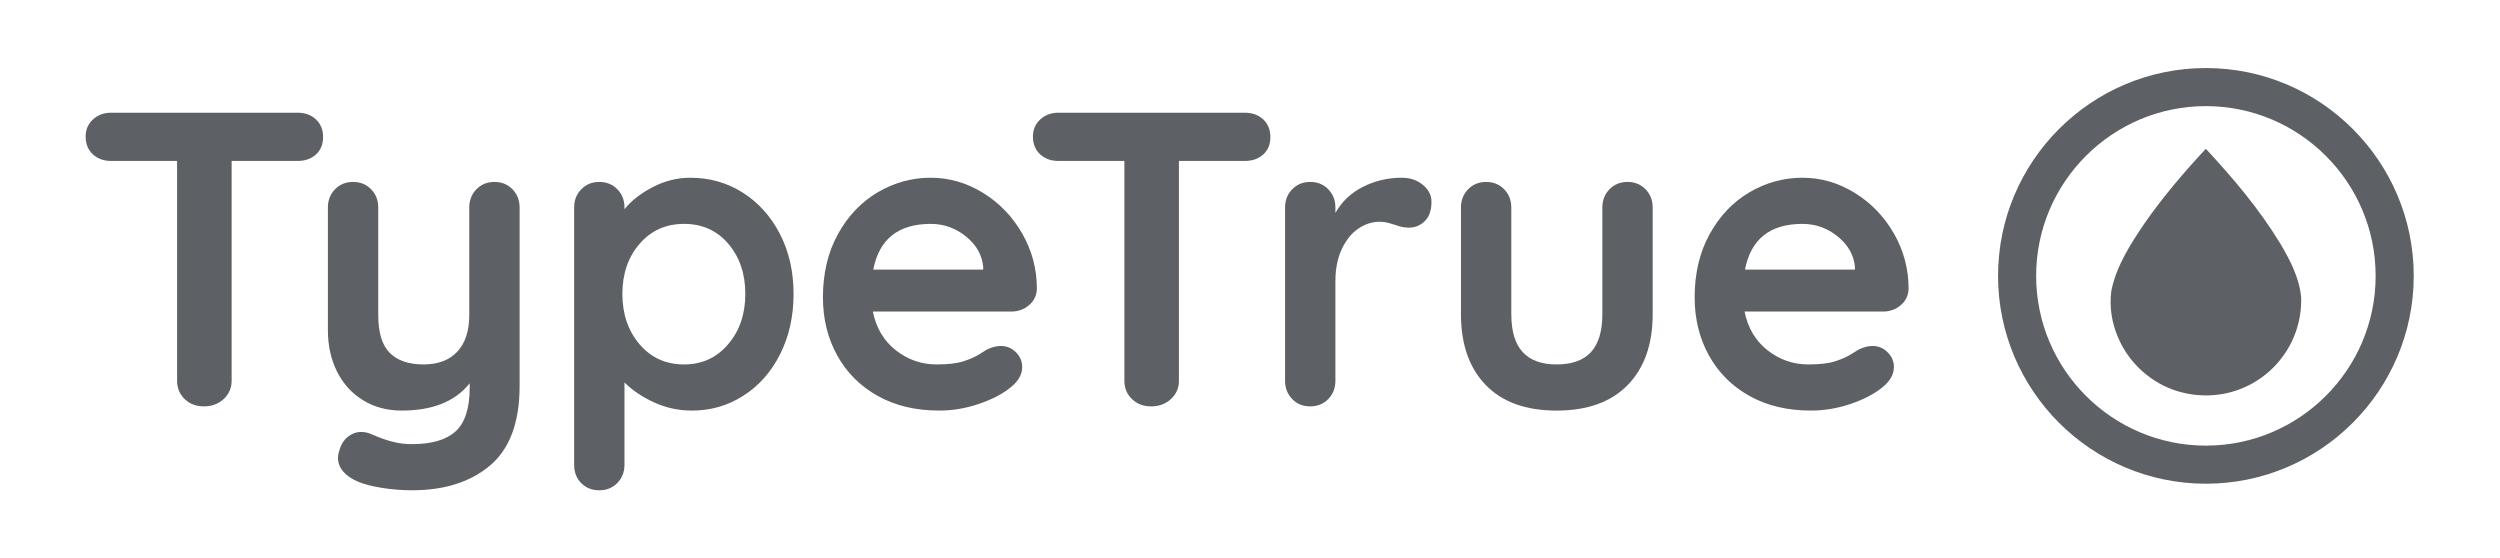 <?xml version="1.0" encoding="UTF-8" standalone="no"?>
<svg
   xmlns:dc="http://purl.org/dc/elements/1.1/"
   xmlns:cc="http://creativecommons.org/ns#"
   xmlns:rdf="http://www.w3.org/1999/02/22-rdf-syntax-ns#"
   xmlns:svg="http://www.w3.org/2000/svg"
   xmlns="http://www.w3.org/2000/svg"
   viewBox="0 0 1693.64 378.149"
   height="378.149"
   width="1693.64"
   xml:space="preserve"
   id="svg2"
   version="1.1"><defs
     id="defs6"><clipPath
       id="clipPath18"
       clipPathUnits="userSpaceOnUse"><path
         id="path16"
         d="M 0,283.612 H 1270.228 V 0 H 0 Z" /></clipPath></defs><g
     transform="matrix(1.333,0,0,-1.333,0,378.149)"
     id="g10"><g
       id="g12"><g
         clip-path="url(#clipPath18)"
         id="g14"><g
           transform="translate(160.579,222.989)"
           id="g20"><path
             id="path22"
             style="fill:#5D6165;fill-opacity:1;fill-rule:nonzero;stroke:none"
             d="m 0,0 c 2.416,-2.273 3.625,-5.259 3.625,-8.954 0,-3.698 -1.209,-6.647 -3.625,-8.847 -2.418,-2.206 -5.543,-3.306 -9.382,-3.306 h -33.474 v -111.726 c 0,-3.695 -1.353,-6.788 -4.052,-9.272 -2.701,-2.489 -6.043,-3.733 -10.02,-3.733 -3.982,0 -7.25,1.244 -9.809,3.733 -2.559,2.484 -3.838,5.577 -3.838,9.272 v 111.726 h -33.475 c -3.837,0 -6.965,1.136 -9.382,3.411 -2.417,2.273 -3.623,5.258 -3.623,8.957 0,3.552 1.242,6.466 3.731,8.739 2.485,2.273 5.577,3.414 9.274,3.414 H -9.382 C -5.543,3.414 -2.418,2.273 0,0" /></g><g
           transform="translate(260.452,187.489)"
           id="g24"><path
             id="path26"
             style="fill:#5D6165;fill-opacity:1;fill-rule:nonzero;stroke:none"
             d="m 0,0 c 2.416,-2.488 3.625,-5.58 3.625,-9.273 v -90.619 c 0,-18.475 -4.977,-31.946 -14.925,-40.403 -9.951,-8.455 -23.24,-12.686 -39.872,-12.686 -4.834,0 -9.773,0.392 -14.817,1.173 -5.049,0.782 -9.135,1.811 -12.261,3.092 -6.966,2.985 -10.448,7.11 -10.448,12.364 0,0.997 0.213,2.133 0.641,3.415 0.852,3.125 2.307,5.509 4.369,7.139 2.06,1.637 4.298,2.455 6.718,2.455 1.418,0 2.771,-0.215 4.051,-0.64 0.993,-0.426 2.734,-1.137 5.223,-2.133 2.485,-0.993 5.117,-1.812 7.889,-2.452 2.772,-0.64 5.651,-0.959 8.635,-0.959 10.091,0 17.518,2.17 22.281,6.503 4.761,4.338 7.143,11.763 7.143,22.28 v 2.133 c -7.393,-9.242 -18.905,-13.86 -34.541,-13.86 -7.393,0 -13.932,1.743 -19.615,5.225 -5.687,3.48 -10.096,8.316 -13.22,14.497 -3.128,6.184 -4.691,13.254 -4.691,21.215 v 62.261 c 0,3.693 1.206,6.785 3.625,9.273 2.415,2.484 5.47,3.732 9.169,3.732 3.694,0 6.749,-1.248 9.168,-3.732 2.415,-2.488 3.624,-5.58 3.624,-9.273 v -54.585 c 0,-8.955 1.953,-15.386 5.863,-19.296 3.909,-3.91 9.629,-5.863 17.165,-5.863 7.388,0 13.113,2.167 17.163,6.503 4.052,4.336 6.077,10.554 6.077,18.656 v 54.585 c 0,3.693 1.206,6.785 3.625,9.273 2.415,2.484 5.47,3.732 9.169,3.732 C -5.473,3.732 -2.418,2.484 0,0" /></g><g
           transform="translate(370.043,108.708)"
           id="g28"><path
             id="path30"
             style="fill:#5D6165;fill-opacity:1;fill-rule:nonzero;stroke:none"
             d="m 0,0 c 5.827,6.821 8.741,15.352 8.741,25.584 0,10.234 -2.877,18.727 -8.635,25.479 -5.756,6.751 -13.255,10.128 -22.494,10.128 -9.242,0 -16.774,-3.377 -22.601,-10.128 -5.83,-6.752 -8.741,-15.245 -8.741,-25.479 0,-10.232 2.911,-18.763 8.741,-25.584 5.827,-6.824 13.359,-10.235 22.601,-10.235 9.095,0 16.558,3.411 22.388,10.235 m 7.462,77.077 c 7.959,-5.047 14.249,-12.046 18.87,-21.003 4.618,-8.954 6.93,-19.118 6.93,-30.49 0,-11.372 -2.277,-21.57 -6.825,-30.595 -4.55,-9.03 -10.766,-16.066 -18.655,-21.11 -7.889,-5.047 -16.598,-7.568 -26.119,-7.568 -6.823,0 -13.256,1.384 -19.296,4.158 -6.043,2.773 -11.053,6.146 -15.032,10.128 v -41.792 c 0,-3.693 -1.209,-6.784 -3.624,-9.273 -2.419,-2.485 -5.474,-3.732 -9.169,-3.732 -3.698,0 -6.753,1.21 -9.168,3.625 -2.419,2.418 -3.625,5.543 -3.625,9.38 V 69.508 c 0,3.693 1.206,6.785 3.625,9.273 2.415,2.485 5.47,3.733 9.168,3.733 3.695,0 6.75,-1.248 9.169,-3.733 2.415,-2.488 3.624,-5.58 3.624,-9.273 v -0.855 c 3.412,4.266 8.172,7.998 14.286,11.195 6.11,3.199 12.507,4.798 19.189,4.798 9.809,0 18.69,-2.525 26.652,-7.569" /></g><g
           transform="translate(443.812,146.659)"
           id="g32"><path
             id="path34"
             style="fill:#5D6165;fill-opacity:1;fill-rule:nonzero;stroke:none"
             d="M 0,0 H 55.861 V 1.493 C 55.293,7.462 52.377,12.579 47.121,16.845 41.86,21.107 35.89,23.24 29.209,23.24 12.719,23.24 2.985,15.49 0,0 m 79.103,-18.122 c -2.559,-2.133 -5.543,-3.199 -8.956,-3.199 h -70.36 c 1.705,-8.391 5.612,-14.963 11.726,-19.722 6.11,-4.766 13.007,-7.144 20.682,-7.144 5.827,0 10.375,0.534 13.646,1.6 3.268,1.066 5.864,2.2 7.782,3.411 1.92,1.207 3.231,2.026 3.945,2.451 2.559,1.282 4.974,1.918 7.249,1.918 2.985,0 5.543,-1.063 7.676,-3.196 2.132,-2.133 3.198,-4.621 3.198,-7.465 0,-3.836 -1.992,-7.32 -5.969,-10.446 -3.983,-3.273 -9.313,-6.042 -15.992,-8.316 -6.683,-2.271 -13.432,-3.411 -20.255,-3.411 -11.94,0 -22.354,2.486 -31.237,7.462 -8.884,4.976 -15.744,11.834 -20.575,20.576 -4.834,8.744 -7.249,18.583 -7.249,29.532 0,12.223 2.558,22.952 7.675,32.194 5.118,9.239 11.867,16.312 20.255,21.214 8.386,4.906 17.342,7.358 26.865,7.358 9.382,0 18.231,-2.559 26.547,-7.676 8.315,-5.118 14.958,-12.012 19.935,-20.681 4.973,-8.673 7.463,-18.056 7.463,-28.147 -0.144,-3.41 -1.492,-6.183 -4.051,-8.313" /></g><g
           transform="translate(642.006,222.989)"
           id="g36"><path
             id="path38"
             style="fill:#5D6165;fill-opacity:1;fill-rule:nonzero;stroke:none"
             d="m 0,0 c 2.417,-2.273 3.625,-5.259 3.625,-8.954 0,-3.698 -1.208,-6.647 -3.625,-8.847 -2.417,-2.206 -5.543,-3.306 -9.381,-3.306 h -33.475 v -111.726 c 0,-3.695 -1.353,-6.788 -4.051,-9.272 -2.701,-2.489 -6.043,-3.733 -10.021,-3.733 -3.982,0 -7.25,1.244 -9.809,3.733 -2.558,2.484 -3.838,5.577 -3.838,9.272 v 111.726 h -33.475 c -3.836,0 -6.965,1.136 -9.381,3.411 -2.418,2.273 -3.624,5.258 -3.624,8.957 0,3.552 1.243,6.466 3.731,8.739 2.485,2.273 5.577,3.414 9.274,3.414 H -9.381 C -5.543,3.414 -2.417,2.273 0,0" /></g><g
           transform="translate(723.135,189.729)"
           id="g40"><path
             id="path42"
             style="fill:#5D6165;fill-opacity:1;fill-rule:nonzero;stroke:none"
             d="m 0,0 c 2.913,-2.417 4.371,-5.261 4.371,-8.527 0,-4.411 -1.14,-7.713 -3.412,-9.917 -2.275,-2.203 -4.977,-3.303 -8.102,-3.303 -2.131,0 -4.55,0.496 -7.249,1.492 -0.425,0.141 -1.386,0.426 -2.879,0.852 -1.492,0.425 -3.091,0.64 -4.796,0.64 -3.698,0 -7.249,-1.139 -10.662,-3.41 -3.41,-2.277 -6.218,-5.724 -8.422,-10.343 -2.204,-4.621 -3.305,-10.127 -3.305,-16.522 v -50.534 c 0,-3.696 -1.209,-6.788 -3.623,-9.273 -2.42,-2.488 -5.475,-3.732 -9.169,-3.732 -3.698,0 -6.753,1.244 -9.169,3.732 -2.418,2.485 -3.625,5.577 -3.625,9.273 v 88.059 c 0,3.694 1.207,6.785 3.625,9.274 2.416,2.484 5.471,3.732 9.169,3.732 3.694,0 6.749,-1.248 9.169,-3.732 2.414,-2.489 3.623,-5.58 3.623,-9.274 v -2.772 c 3.268,5.828 7.96,10.268 14.073,13.326 6.111,3.056 12.65,4.585 19.616,4.585 C -6.502,3.626 -2.914,2.415 0,0" /></g><g
           transform="translate(836.303,187.489)"
           id="g44"><path
             id="path46"
             style="fill:#5D6165;fill-opacity:1;fill-rule:nonzero;stroke:none"
             d="M 0,0 C 2.416,-2.488 3.625,-5.58 3.625,-9.273 V -63.43 c 0,-15.351 -4.23,-27.367 -12.687,-36.033 -8.459,-8.672 -20.504,-13.008 -36.138,-13.008 -15.64,0 -27.649,4.336 -36.034,13.008 -8.389,8.666 -12.58,20.682 -12.58,36.033 v 54.157 c 0,3.693 1.205,6.785 3.625,9.273 2.414,2.484 5.469,3.732 9.168,3.732 3.694,0 6.749,-1.248 9.168,-3.732 2.415,-2.488 3.624,-5.58 3.624,-9.273 V -63.43 c 0,-8.672 1.919,-15.106 5.757,-19.296 3.839,-4.195 9.595,-6.291 17.272,-6.291 7.815,0 13.645,2.096 17.483,6.291 3.838,4.19 5.756,10.624 5.756,19.296 v 54.157 c 0,3.693 1.206,6.785 3.625,9.273 2.415,2.484 5.471,3.732 9.169,3.732 C -5.473,3.732 -2.418,2.484 0,0" /></g><g
           transform="translate(886.835,146.659)"
           id="g48"><path
             id="path50"
             style="fill:#5D6165;fill-opacity:1;fill-rule:nonzero;stroke:none"
             d="M 0,0 H 55.861 V 1.493 C 55.293,7.462 52.378,12.579 47.121,16.845 41.86,21.107 35.89,23.24 29.21,23.24 12.719,23.24 2.985,15.49 0,0 m 79.104,-18.122 c -2.559,-2.133 -5.544,-3.199 -8.957,-3.199 h -70.36 c 1.705,-8.391 5.612,-14.963 11.726,-19.722 6.11,-4.766 13.007,-7.144 20.682,-7.144 5.827,0 10.375,0.534 13.646,1.6 3.268,1.066 5.864,2.2 7.782,3.411 1.92,1.207 3.231,2.026 3.945,2.451 2.559,1.282 4.974,1.918 7.249,1.918 2.985,0 5.543,-1.063 7.676,-3.196 2.132,-2.133 3.198,-4.621 3.198,-7.465 0,-3.836 -1.992,-7.32 -5.969,-10.446 -3.983,-3.273 -9.313,-6.042 -15.992,-8.316 -6.683,-2.271 -13.432,-3.411 -20.254,-3.411 -11.941,0 -22.355,2.486 -31.238,7.462 -8.884,4.976 -15.744,11.834 -20.575,20.576 -4.834,8.744 -7.249,18.583 -7.249,29.532 0,12.223 2.558,22.952 7.675,32.194 5.118,9.239 11.867,16.312 20.256,21.214 8.385,4.906 17.341,7.358 26.865,7.358 9.381,0 18.23,-2.559 26.546,-7.676 8.315,-5.118 14.959,-12.012 19.935,-20.681 4.973,-8.673 7.463,-18.056 7.463,-28.147 -0.144,-3.41 -1.492,-6.183 -4.05,-8.313" /></g><g
           transform="translate(1121.078,229.748)"
           id="g52"><path
             id="path54"
             style="fill:#5D6165;fill-opacity:1;fill-rule:nonzero;stroke:none"
             d="m 0,0 c -47.569,0 -86.269,-38.701 -86.269,-86.271 0,-47.569 38.7,-86.268 86.269,-86.268 47.57,0 86.271,38.699 86.271,86.268 C 86.271,-38.701 47.57,0 0,0 m 0,-191.896 c -58.242,0 -105.624,47.383 -105.624,105.625 0,58.243 47.382,105.626 105.624,105.626 58.243,0 105.627,-47.383 105.627,-105.626 0,-58.242 -47.384,-105.625 -105.627,-105.625" /></g><g
           transform="translate(1090.023,170.362)"
           id="g56"><path
             id="path58"
             style="fill:#5D6165;fill-opacity:1;fill-rule:nonzero;stroke:none"
             d="M 0,0 C 9.321,13.373 19.922,25.79 31.029,37.7 44.93,22.734 58.221,7.026 68.872,-10.468 c 4.985,-8.478 9.777,-17.555 10.6,-27.526 0.304,-10.905 -3.188,-21.881 -9.849,-30.522 -7.098,-9.442 -17.789,-16.083 -29.394,-18.266 -13.606,-2.61 -28.339,0.761 -39.163,9.494 -12.794,9.899 -20.255,26.734 -18.063,42.857 C -14.407,-21.708 -7.188,-10.579 0,0" /></g></g></g></g></svg>
